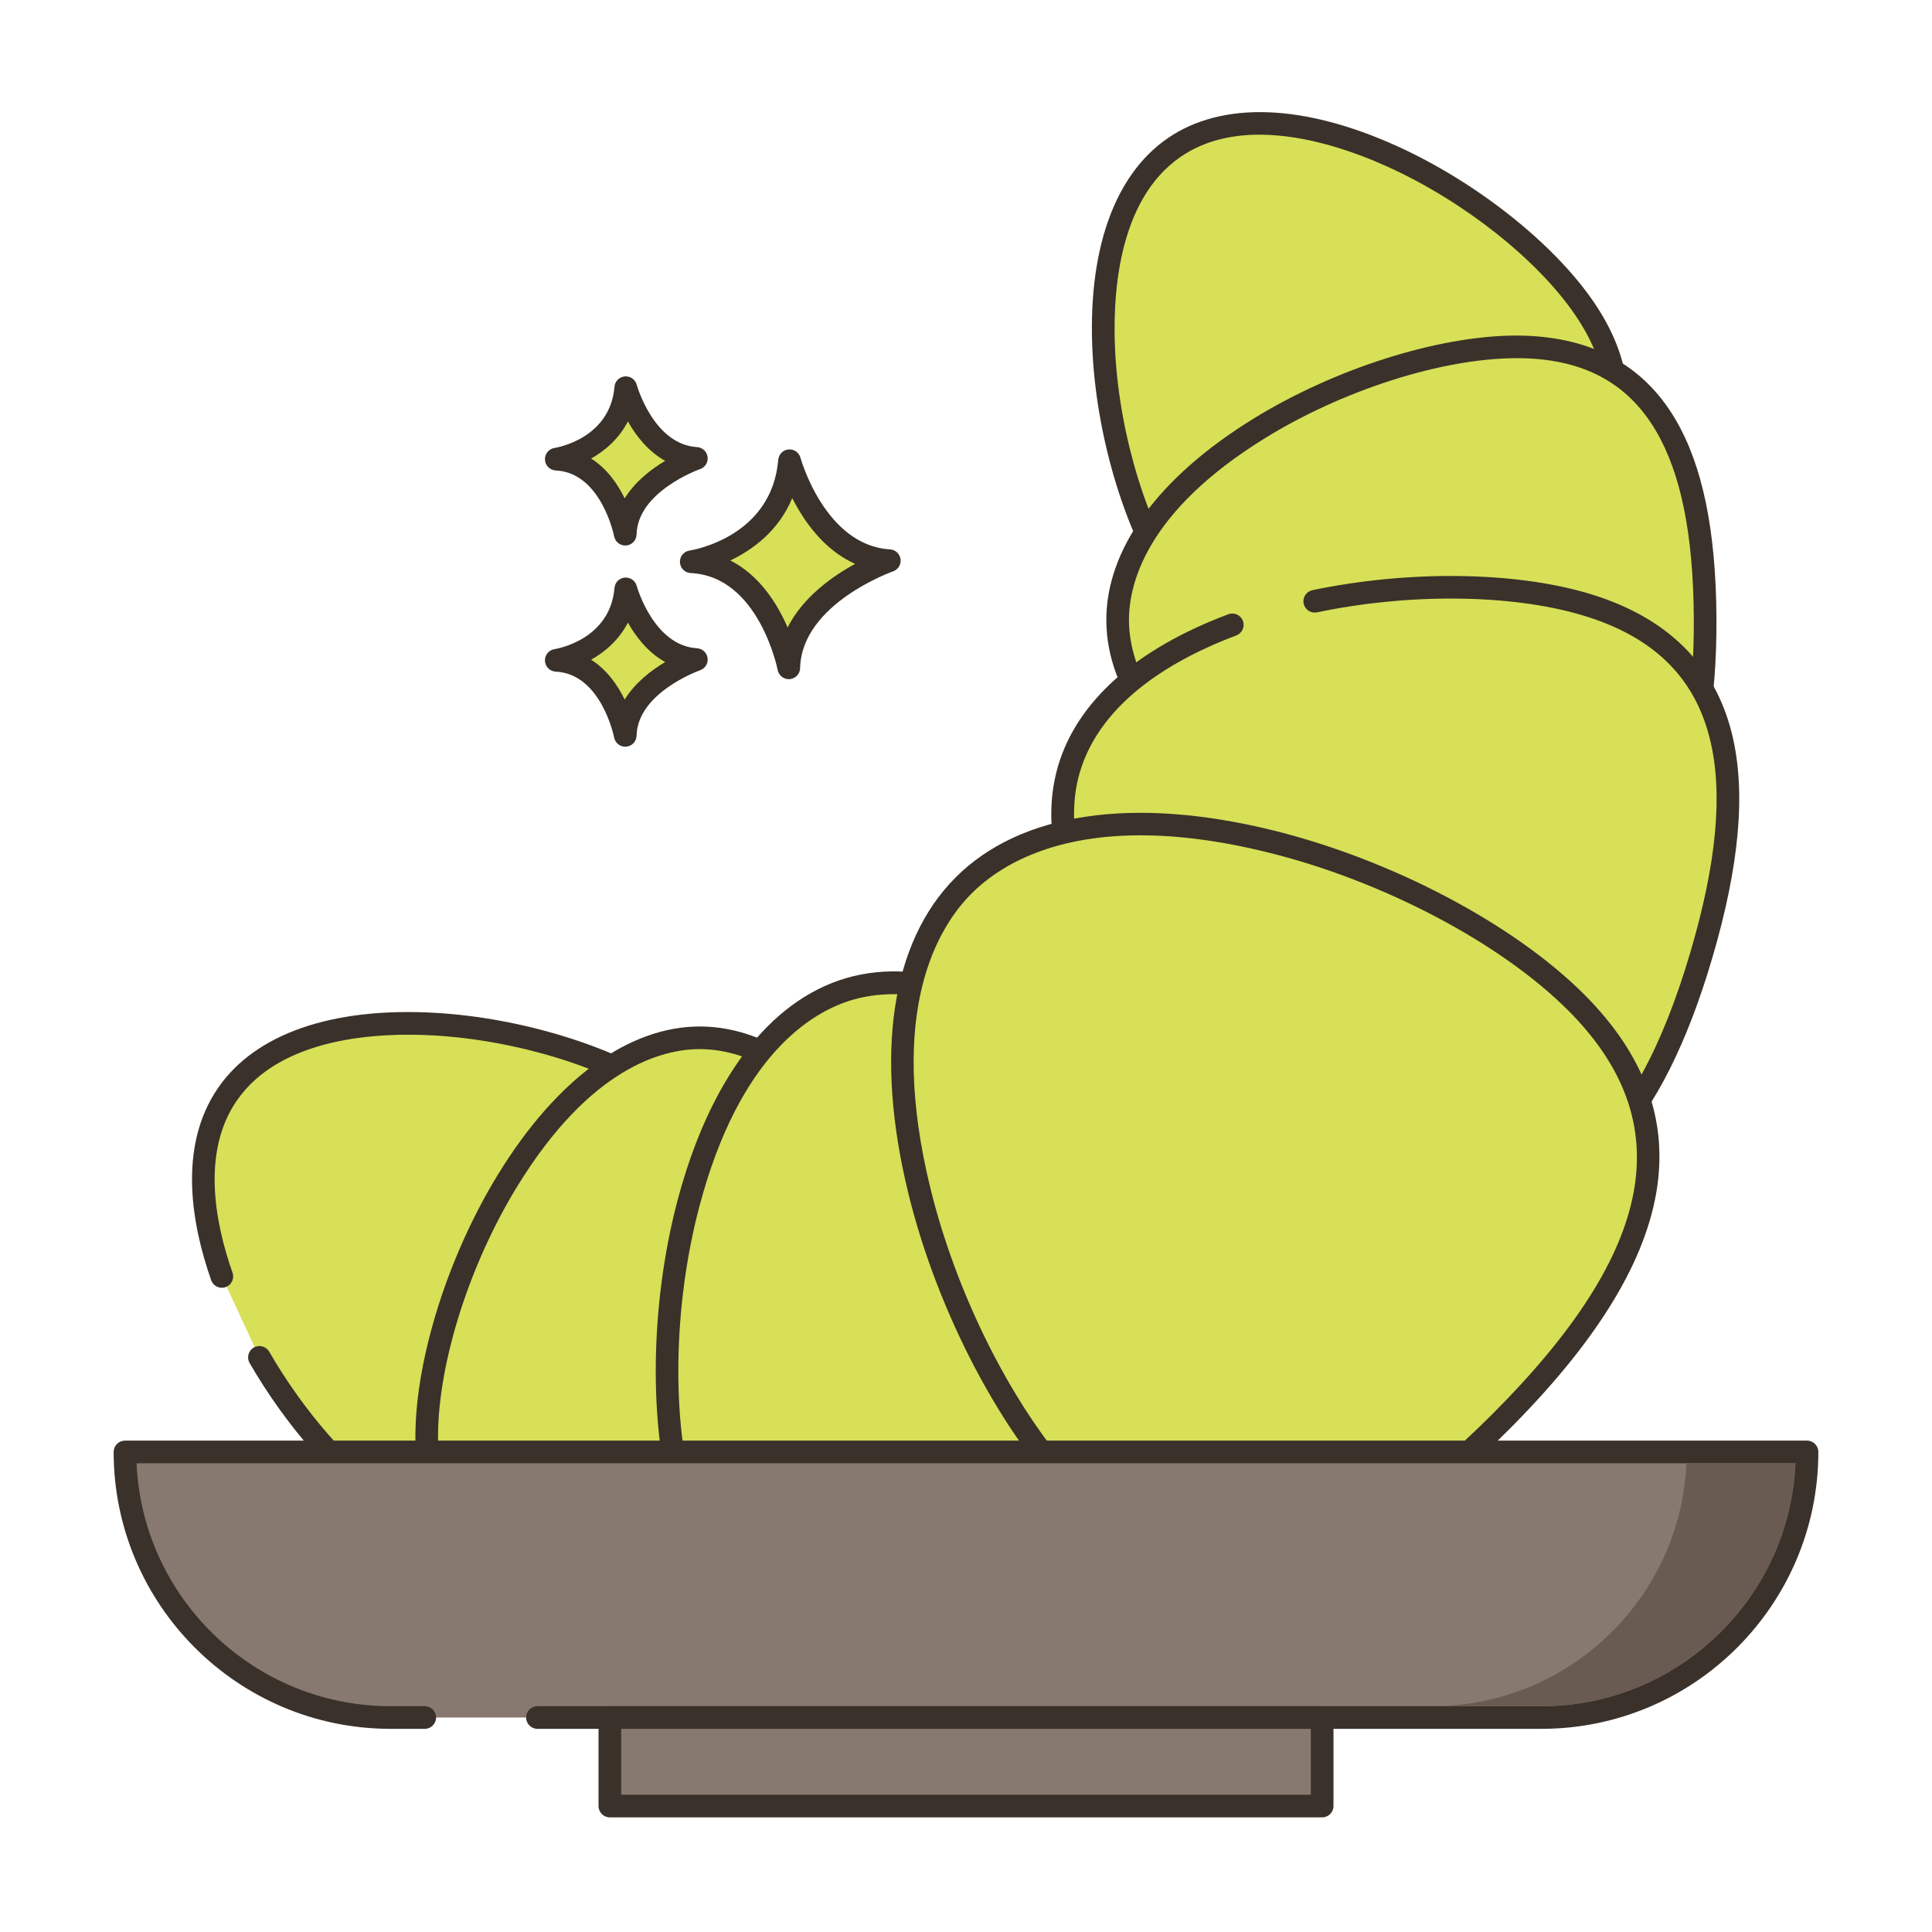 <svg id="Layer_1" enable-background="new 0 0 256 256" height="512" viewBox="0 0 256 256" width="512" xmlns="http://www.w3.org/2000/svg"><g><g><g><path d="m104.617 61.047c-.974 11.564-13.024 13.39-13.024 13.39 10.347.487 12.925 14.059 12.925 14.059.221-9.677 13.321-14.202 13.321-14.202-9.813-.588-13.222-13.247-13.222-13.247z" fill="#d7e057"/></g></g><g><g><path d="m117.93 72.796c-8.606-.515-11.833-12.024-11.864-12.141-.19-.702-.849-1.164-1.584-1.102-.725.066-1.298.642-1.359 1.367-.859 10.215-11.313 11.964-11.754 12.033-.763.115-1.313.79-1.273 1.561.04.77.657 1.384 1.428 1.421 9.028.425 11.499 12.718 11.522 12.842.138.711.76 1.217 1.473 1.217.042 0 .084-.001.126-.005.765-.064 1.357-.693 1.375-1.46.193-8.509 12.191-12.777 12.313-12.819.676-.235 1.092-.914.994-1.622-.099-.708-.683-1.249-1.397-1.292zm-13.567 10.346c-1.356-3.13-3.709-6.907-7.587-8.877 2.931-1.405 6.408-3.913 8.201-8.272 1.551 3.071 4.2 6.88 8.335 8.722-3.007 1.64-6.922 4.406-8.949 8.427z" fill="#3a312a"/></g></g><g><g><path d="m82.919 78.027c-.689 8.179-9.213 9.471-9.213 9.471 7.318.344 9.142 9.944 9.142 9.944.156-6.844 9.422-10.045 9.422-10.045-6.94-.415-9.351-9.37-9.351-9.37z" fill="#d7e057"/></g></g><g><g><path d="m92.36 85.899c-5.767-.345-7.972-8.186-7.993-8.265-.19-.702-.866-1.158-1.582-1.102-.726.065-1.3.643-1.361 1.368-.578 6.871-7.646 8.067-7.942 8.114-.763.115-1.313.79-1.273 1.561.04.77.657 1.384 1.428 1.421 6.035.284 7.724 8.644 7.739 8.726.136.713.759 1.22 1.473 1.22.041 0 .083-.001.125-.005.765-.063 1.358-.694 1.376-1.461.13-5.71 8.331-8.634 8.412-8.662.676-.234 1.093-.913.996-1.622-.099-.708-.684-1.25-1.398-1.293zm-9.585 6.795c-.924-1.885-2.34-3.947-4.447-5.28 1.856-1.041 3.697-2.629 4.871-4.916 1.057 1.874 2.654 3.954 4.941 5.224-1.849 1.101-3.989 2.74-5.365 4.972z" fill="#3a312a"/></g></g><g><g><path d="m82.919 51.37c-.689 8.179-9.213 9.471-9.213 9.471 7.318.344 9.142 9.944 9.142 9.944.156-6.845 9.422-10.045 9.422-10.045-6.94-.416-9.351-9.37-9.351-9.37z" fill="#d7e057"/></g></g><g><g><path d="m92.36 59.242c-5.767-.345-7.972-8.186-7.993-8.265-.19-.702-.866-1.165-1.582-1.102-.726.065-1.3.643-1.361 1.368-.578 6.871-7.646 8.067-7.942 8.114-.763.115-1.313.79-1.273 1.561.04.77.657 1.384 1.428 1.421 6.035.284 7.724 8.644 7.739 8.726.136.712.759 1.22 1.473 1.22.041 0 .083-.001.125-.005.765-.063 1.358-.694 1.376-1.461.13-5.709 8.331-8.633 8.412-8.661.676-.234 1.093-.913.996-1.622-.099-.709-.684-1.251-1.398-1.294zm-9.585 6.795c-.924-1.886-2.34-3.947-4.447-5.28 1.856-1.041 3.697-2.629 4.871-4.916 1.057 1.874 2.654 3.954 4.941 5.224-1.849 1.101-3.989 2.74-5.365 4.972z" fill="#3a312a"/></g></g><g><g><path d="m209.919 40.828c-10.229-14.937-39.374-31.525-54.311-21.296s-10.008 43.4.221 58.337 24.97 10.49 39.906.261c14.937-10.229 24.413-22.366 14.184-37.302z" fill="#d7e057"/></g></g><g><g><path d="m211.156 39.98c-5.311-7.755-15.519-15.842-26.007-20.603-12.398-5.628-23.189-6.013-30.389-1.083-7.198 4.93-10.741 15.131-9.977 28.725.647 11.5 4.497 23.942 9.808 31.697 4.678 6.831 10.652 10.283 17.782 10.283.578 0 1.164-.022 1.757-.068 6.429-.493 13.772-3.621 22.452-9.564 8.679-5.943 14.251-11.66 17.034-17.475 3.425-7.156 2.597-14.528-2.46-21.912zm-.245 20.617c-2.55 5.327-7.791 10.657-16.023 16.294-8.232 5.638-15.097 8.598-20.985 9.049-6.86.522-12.366-2.392-16.836-8.919-5.023-7.335-8.668-19.178-9.287-30.17-.407-7.243.178-20.261 8.677-26.081 3.115-2.133 6.747-2.925 10.425-2.925 6.355 0 12.845 2.366 17.028 4.265 10.025 4.551 19.749 12.231 24.772 19.567 4.469 6.525 5.199 12.715 2.229 18.92z" fill="#3a312a"/></g></g><g><g><path d="m200.727 45.961c-19.842.144-52.777 16.468-52.633 36.31s33.311 35.688 53.153 35.545c19.842-.144 24.833-16.266 24.689-36.108-.142-19.842-5.366-35.89-25.209-35.747z" fill="#d7e057"/></g></g><g><g><path d="m222.012 55.58c-4.376-7.449-11.53-11.144-21.295-11.119-10.277.074-23.854 4.389-34.586 10.991-12.667 7.792-19.605 17.32-19.536 26.831.068 9.51 7.144 18.938 19.922 26.545 10.731 6.389 24.222 10.49 34.467 10.49.091 0 .184-.001.274-.001 9.755-.071 16.865-3.915 21.134-11.426 3.479-6.121 5.129-14.689 5.045-26.193-.083-11.505-1.858-20.048-5.425-26.118zm-2.229 50.828c-3.753 6.604-9.819 9.845-18.547 9.908-.087 0-.172.001-.259.001-9.739-.001-22.628-3.937-32.926-10.067-15.978-9.512-18.422-19.113-18.457-23.989s2.271-14.512 18.107-24.254c10.3-6.336 23.268-10.475 33.036-10.546.086 0 .171-.001.256-.001 8.591 0 14.621 3.155 18.432 9.64 3.292 5.604 4.932 13.657 5.011 24.619.081 10.962-1.442 19.038-4.653 24.689z" fill="#3a312a"/></g></g><g><g><path d="m209.967 80.048c-9.632-2.842-23.192-3.004-35.759-.378l-10.925 3.128c-10.558 3.96-19.04 10.295-21.644 19.121-6.299 21.353 24.162 49.157 45.516 55.456s31.957-9.39 38.256-30.743c6.3-21.353 5.91-40.285-15.444-46.584z" fill="#d7e057"/></g></g><g><g><path d="m229.518 97.343c-2.261-9.353-8.695-15.656-19.125-18.733-9.834-2.901-23.815-3.057-36.491-.408-.812.169-1.331.964-1.162 1.775.17.812.97 1.329 1.775 1.161 12.22-2.554 25.642-2.42 35.028.348 9.46 2.79 15.04 8.207 17.059 16.561 1.721 7.121.86 16.332-2.629 28.161-7.493 25.396-19.061 34.838-36.393 29.729-10.543-3.11-23.278-11.61-32.444-21.655-14.123-15.476-13.616-26.653-12.058-31.938 2.842-9.634 12.843-15.183 20.732-18.142.776-.29 1.169-1.155.878-1.931-.29-.775-1.155-1.17-1.931-.878-12.23 4.587-20.029 11.538-22.556 20.102-3.001 10.171 1.516 22.533 12.719 34.809 9.509 10.42 22.78 19.256 33.811 22.51 3.33.982 6.477 1.475 9.448 1.475 14.018-.001 24.103-10.967 30.671-33.232 3.643-12.348 4.515-22.068 2.668-29.714z" fill="#3a312a"/></g></g><g><g><path d="m88.449 145.248c-14.937-10.228-48.108-15.157-58.337-.221-4.332 6.326-3.843 15.202-.717 24.109l4.978 10.721c4.697 8.125 11 15.348 17.035 19.481 14.937 10.228 27.073.753 37.301-14.184 10.23-14.937 14.677-29.678-.26-39.906z" fill="#d7e057"/></g></g><g><g><path d="m89.297 144.01c-7.755-5.311-20.197-9.16-31.697-9.807-13.594-.766-23.796 2.778-28.724 9.977-5.37 7.842-3.451 18.17-.895 25.453.274.782 1.128 1.193 1.912.919.781-.275 1.192-1.13.918-1.912-2.326-6.629-4.121-15.959.539-22.765 5.82-8.499 18.845-9.087 26.081-8.677 10.993.619 22.836 4.264 30.171 9.288 6.527 4.469 9.444 9.976 8.919 16.835-.451 5.889-3.41 12.753-9.048 20.986-12.055 17.605-23.246 21.993-35.217 13.793-5.809-3.977-12.008-11.078-16.584-18.994-.416-.717-1.334-.96-2.05-.548-.717.415-.962 1.333-.548 2.05 4.79 8.285 11.327 15.749 17.486 19.967 4.427 3.031 8.789 4.551 13.115 4.551 8.839 0 17.522-6.348 26.271-19.125 5.943-8.68 9.072-16.023 9.564-22.452.608-7.908-2.829-14.482-10.213-19.539z" fill="#3a312a"/></g></g><g><g><path d="m92.852 137.513c-19.842-.144-36.167 32.791-36.31 52.633-.144 19.842 15.905 25.066 35.747 25.21s35.964-4.847 36.108-24.689c.143-19.843-15.703-53.01-35.545-53.154z" fill="#d7e057"/></g></g><g><g><path d="m119.408 155.936c-7.607-12.778-17.034-19.854-26.545-19.922-9.466-.06-19.039 6.869-26.831 19.536-6.601 10.733-10.916 24.309-10.99 34.586-.129 17.798 12.052 26.538 37.236 26.72.275.002.55.003.822.003 11.091 0 19.396-1.654 25.37-5.049 7.511-4.268 11.355-11.379 11.426-21.133.075-10.277-4.042-23.914-10.488-34.741zm-2.42 53.266c-5.651 3.211-13.728 4.723-24.689 4.654-23.488-.17-34.374-7.7-34.258-23.699.07-9.769 4.21-22.736 10.546-33.036 9.67-15.721 19.234-18.108 24.145-18.108.037 0 .073 0 .109.001 4.876.035 14.477 2.48 23.988 18.457 6.186 10.39 10.137 23.417 10.066 33.186-.062 8.725-3.302 14.792-9.907 18.545z" fill="#3a312a"/></g></g><g><g><path d="m167.957 176.574c-6.299-21.354-34.103-51.815-55.456-45.516-21.354 6.299-28.171 46.975-21.872 68.328 6.299 21.354 25.231 21.743 46.585 15.444s37.042-16.902 30.743-38.256z" fill="#d7e057"/></g></g><g><g><path d="m169.395 176.15c-3.254-11.031-12.09-24.302-22.511-33.812-12.274-11.202-24.636-15.719-34.809-12.719-10.171 3.001-18.102 13.504-22.332 29.576-3.591 13.643-3.809 29.585-.554 40.615 3.946 13.378 12.944 20.012 27.312 20.012 6.077 0 13.115-1.188 21.137-3.554 12.348-3.643 20.984-8.186 26.404-13.888 6.63-6.975 8.431-15.8 5.353-26.23zm-7.527 24.164c-5.047 5.31-13.25 9.588-25.079 13.078-25.395 7.491-39.606 2.907-44.722-14.43-3.11-10.542-2.883-25.852.578-39.003 5.333-20.262 14.995-25.903 20.28-27.462 1.427-.421 3.283-.765 5.54-.765 6.096 0 15.102 2.515 26.397 12.823 10.045 9.167 18.545 21.902 21.655 32.444 2.793 9.459 1.271 17.086-4.649 23.315z" fill="#3a312a"/></g></g><g><g><path d="m208.841 132.815c-18.128-18.128-63.019-33.628-81.148-15.5-18.128 18.128-2.628 63.019 15.5 81.147s37.49 8.098 55.618-10.029c18.128-18.128 28.158-37.49 10.03-55.618z" fill="#d7e057"/></g></g><g><g><path d="m209.901 131.755c-9.337-9.337-25.539-17.872-41.276-21.742-18.5-4.551-33.416-2.334-41.992 6.242s-10.793 23.49-6.242 41.993c3.871 15.737 12.405 31.939 21.742 41.276 6.657 6.658 13.916 10.005 21.66 10.004 2.483 0 5.018-.344 7.597-1.034 8.712-2.331 18.028-8.545 28.482-18.999 22.801-22.802 26.081-41.688 10.029-57.74zm-12.15 55.618c-10.071 10.071-18.947 16.032-27.136 18.222-9.65 2.581-18.269-.101-26.361-8.193-8.978-8.978-17.201-24.628-20.95-39.871-5.789-23.537.93-34.635 5.45-39.155 3.271-3.272 9.986-7.694 22.37-7.694 4.728 0 10.283.645 16.785 2.244 15.243 3.749 30.894 11.973 39.871 20.95 14.827 14.828 11.641 31.827-10.029 53.497z" fill="#3a312a"/></g></g><g><g><path d="m16.56 192.389c0 19.436 15.756 35.192 35.192 35.192h152.497c19.436 0 35.192-15.756 35.192-35.192z" fill="#87796f"/></g></g><g><g><path d="m239.44 190.889h-222.88c-.828 0-1.5.671-1.5 1.5 0 20.232 16.46 36.691 36.692 36.691h4.53c.828 0 1.5-.671 1.5-1.5s-.672-1.5-1.5-1.5h-4.53c-18.076 0-32.872-14.307-33.659-32.191h219.814c-.787 17.885-15.583 32.191-33.659 32.191h-133.031c-.828 0-1.5.671-1.5 1.5s.672 1.5 1.5 1.5h133.031c20.232 0 36.692-16.46 36.692-36.691 0-.828-.671-1.5-1.5-1.5z" fill="#3a312a"/></g></g><g><g><path d="m80.807 227.581h94.387v11.731h-94.387z" fill="#87796f"/></g></g><g><g><path d="m175.193 226.081h-94.386c-.828 0-1.5.671-1.5 1.5v11.73c0 .829.672 1.5 1.5 1.5h94.387c.828 0 1.5-.671 1.5-1.5v-11.73c-.001-.829-.673-1.5-1.501-1.5zm-1.5 11.73h-91.386v-8.73h91.387v8.73z" fill="#3a312a"/></g></g><g><g><path d="m223.46 193.891c-.79 17.88-15.58 32.19-33.66 32.19h14.45c18.07 0 32.87-14.31 33.66-32.19z" fill="#695b51"/></g></g></g></svg>